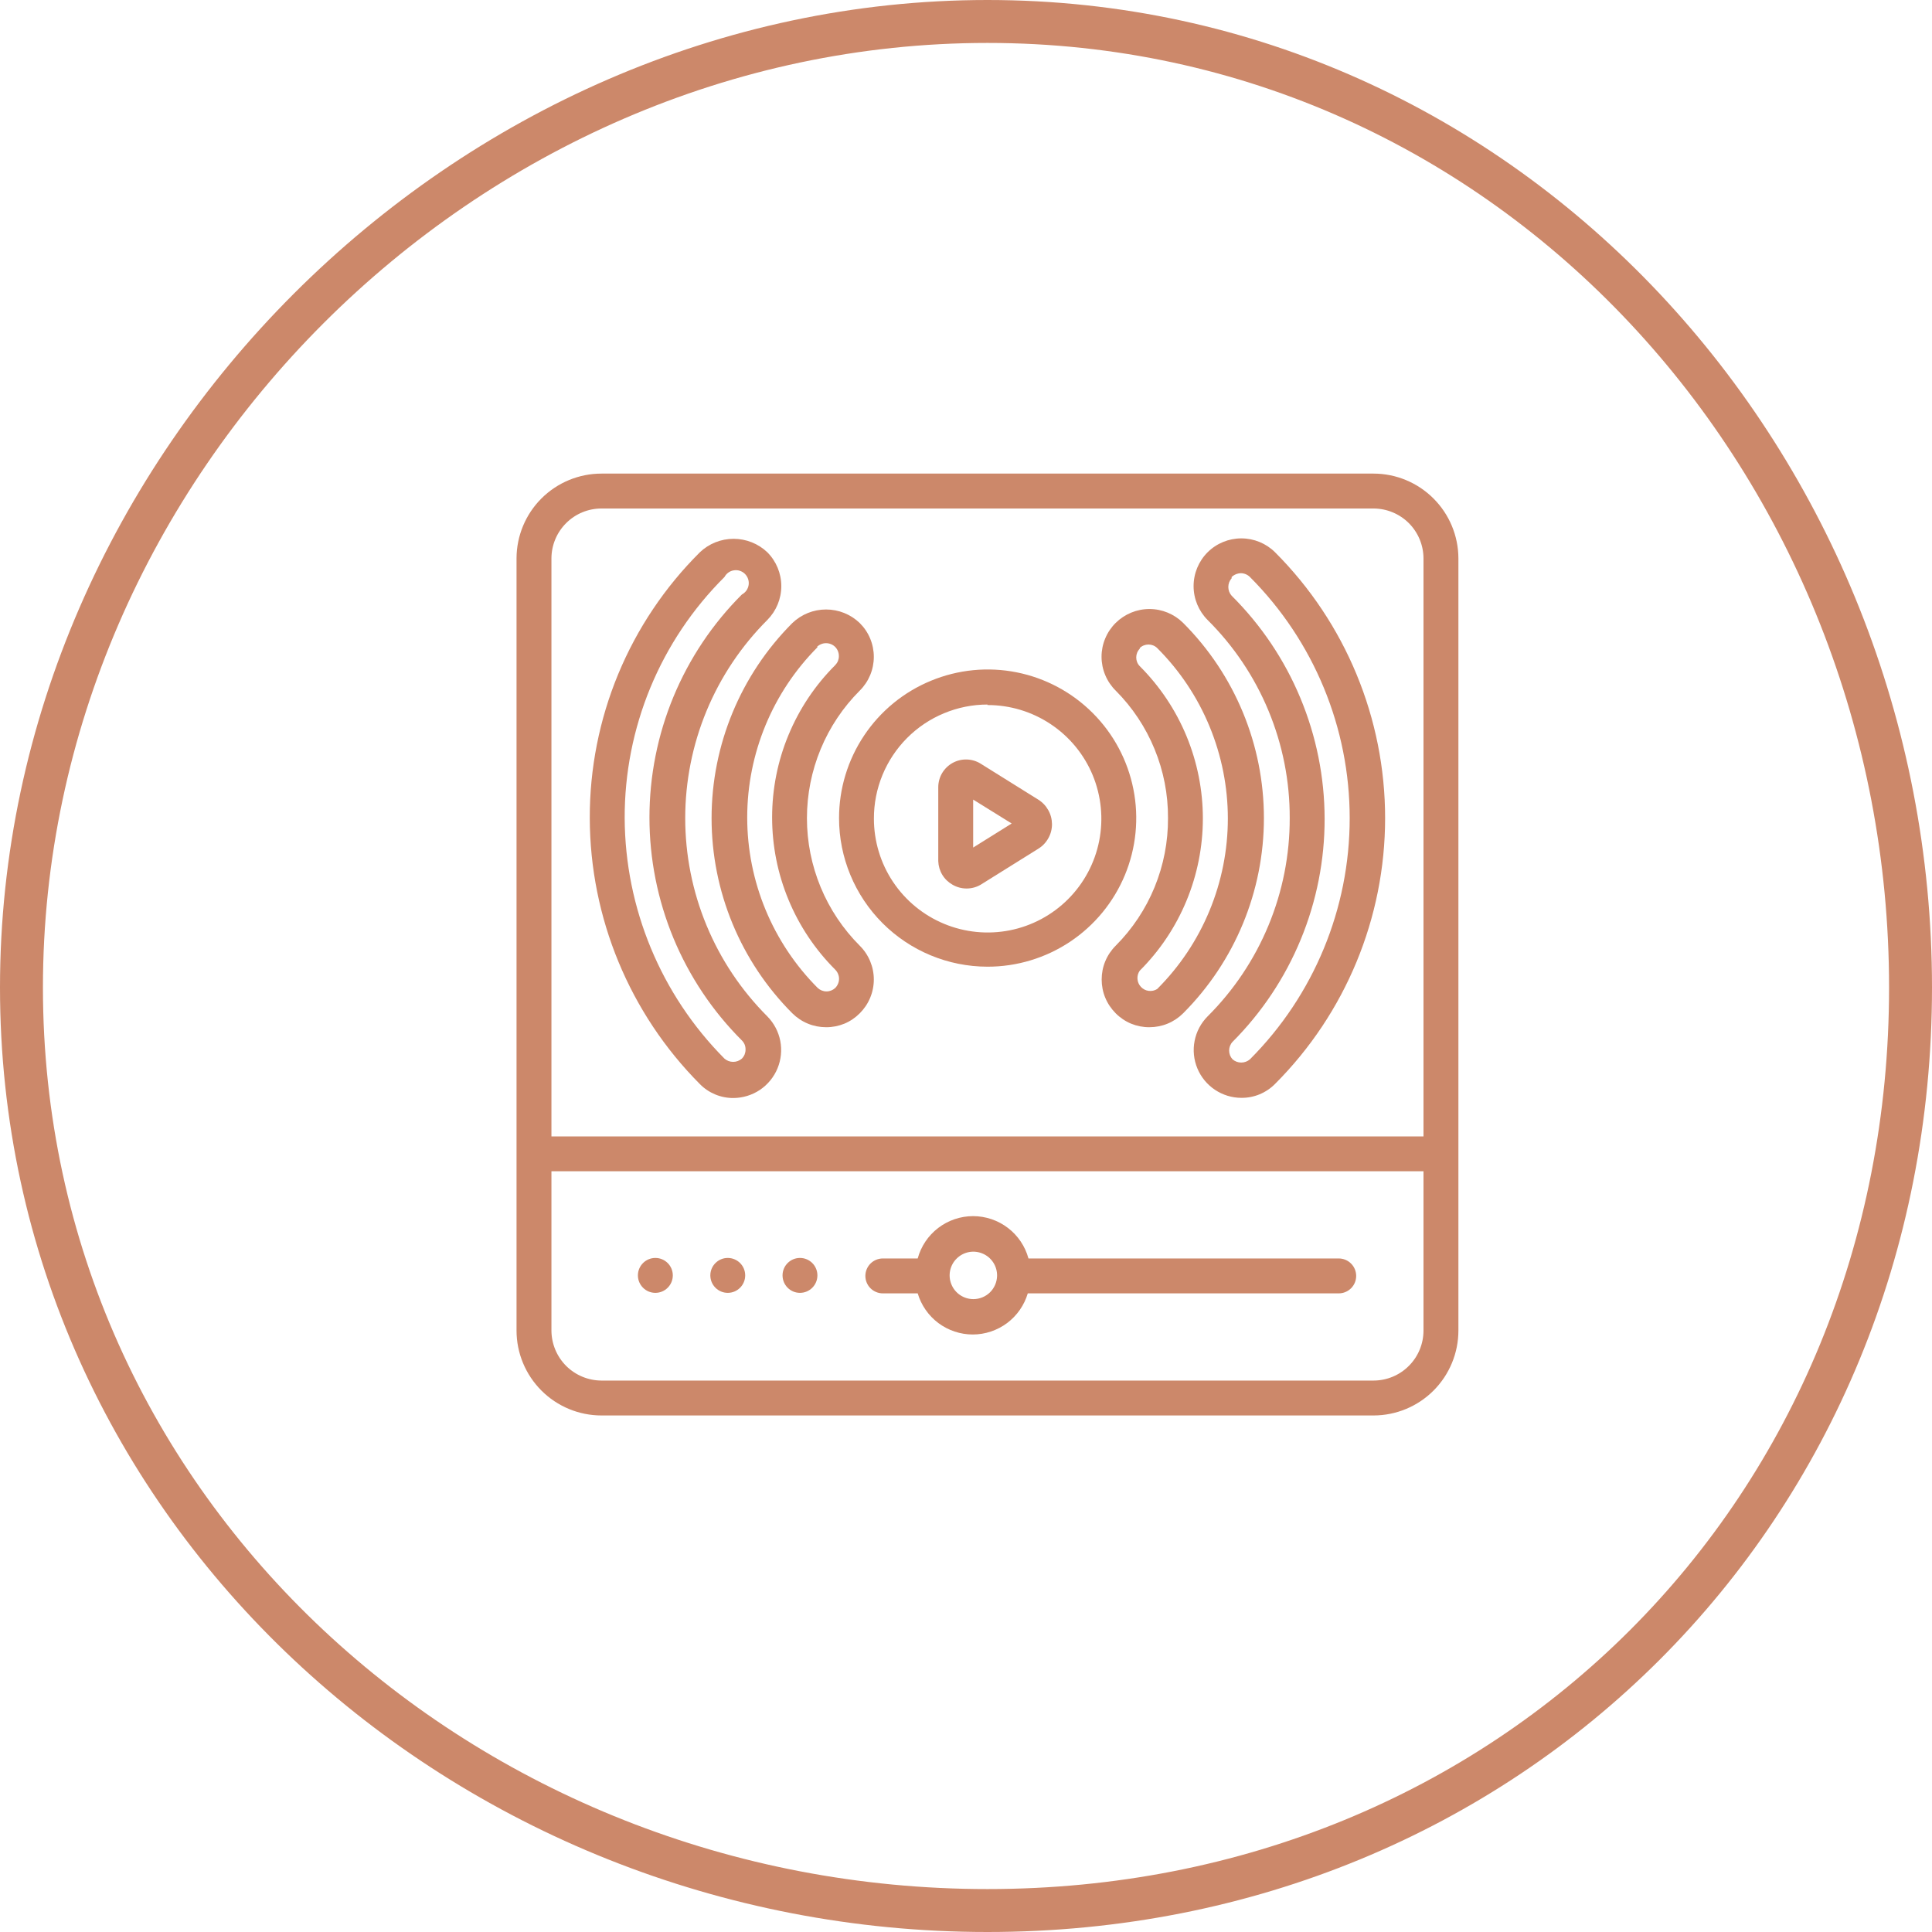 <svg id="inventory" width="45" height="45" viewBox="0 0 45 45" fill="none" xmlns="http://www.w3.org/2000/svg">
<g clip-path="url(#clip0_1_114)">
<path d="M23 0C10.579 0 0 10.579 0 23C0 35.421 10.579 45 23 45C35.421 45 45 35.421 45 23C45 10.579 35.421 0 23 0ZM23 1C34.914 1 44 11.086 44 23C44 34.914 34.914 44 23 44C11.086 44 1 34.914 1 23C1 11.086 11.086 1 23 1Z" fill="#CC886A"/>
<path d="M15.265 30.113C15.489 30.113 15.671 29.931 15.671 29.706C15.671 29.482 15.489 29.3 15.265 29.3C15.04 29.3 14.858 29.482 14.858 29.706C14.858 29.931 15.04 30.113 15.265 30.113Z" fill="#CC886A"/>
<path d="M16.951 30.113C17.175 30.113 17.357 29.931 17.357 29.706C17.357 29.482 17.175 29.3 16.951 29.3C16.727 29.3 16.545 29.482 16.545 29.706C16.545 29.931 16.727 30.113 16.951 30.113Z" fill="#CC886A"/>
<path d="M18.633 30.113C18.857 30.113 19.039 29.931 19.039 29.706C19.039 29.482 18.857 29.3 18.633 29.3C18.408 29.3 18.227 29.482 18.227 29.706C18.227 29.931 18.408 30.113 18.633 30.113Z" fill="#CC886A"/>
<path d="M31.994 11.031H14.01C13.486 11.031 12.983 11.239 12.612 11.609C12.241 11.979 12.032 12.482 12.031 13.006V30.99C12.031 31.515 12.24 32.018 12.611 32.389C12.982 32.76 13.485 32.969 14.01 32.969H31.994C32.518 32.968 33.021 32.759 33.391 32.388C33.761 32.017 33.969 31.514 33.969 30.99V13.006C33.968 12.482 33.759 11.981 33.389 11.611C33.019 11.241 32.518 11.032 31.994 11.031ZM14.01 11.844H31.994C32.302 11.845 32.597 11.968 32.815 12.185C33.032 12.403 33.155 12.698 33.156 13.006V26.469H12.844V13.006C12.845 12.697 12.968 12.402 13.187 12.184C13.405 11.966 13.701 11.844 14.01 11.844ZM31.994 32.156H14.01C13.701 32.155 13.405 32.032 13.186 31.814C12.968 31.595 12.845 31.299 12.844 30.99V27.281H33.156V30.99C33.156 31.299 33.034 31.595 32.816 31.813C32.598 32.032 32.303 32.155 31.994 32.156Z" fill="#CC886A"/>
<path d="M31.182 29.312H23.955C23.878 29.029 23.71 28.779 23.477 28.601C23.244 28.423 22.958 28.326 22.665 28.326C22.372 28.326 22.086 28.423 21.853 28.601C21.62 28.779 21.452 29.029 21.375 29.312H20.563C20.455 29.312 20.352 29.355 20.275 29.431C20.199 29.508 20.156 29.611 20.156 29.719C20.156 29.826 20.199 29.93 20.275 30.006C20.352 30.082 20.455 30.125 20.563 30.125H21.375C21.457 30.401 21.626 30.644 21.857 30.817C22.088 30.989 22.369 31.083 22.657 31.083C22.945 31.083 23.226 30.989 23.457 30.817C23.688 30.644 23.857 30.401 23.939 30.125H31.182C31.29 30.125 31.393 30.082 31.469 30.006C31.546 29.93 31.588 29.826 31.588 29.719C31.588 29.611 31.546 29.508 31.469 29.431C31.393 29.355 31.29 29.312 31.182 29.312ZM22.671 30.259C22.561 30.259 22.454 30.226 22.363 30.165C22.272 30.104 22.201 30.017 22.16 29.915C22.118 29.813 22.108 29.702 22.13 29.594C22.153 29.487 22.206 29.388 22.285 29.312C22.363 29.235 22.463 29.183 22.571 29.163C22.679 29.143 22.79 29.156 22.891 29.2C22.992 29.243 23.077 29.316 23.137 29.409C23.196 29.501 23.226 29.609 23.224 29.719C23.22 29.863 23.161 30.001 23.058 30.102C22.954 30.203 22.816 30.259 22.671 30.259ZM23 22.516C23.685 22.517 24.355 22.314 24.924 21.935C25.494 21.555 25.938 21.015 26.201 20.382C26.463 19.75 26.533 19.054 26.399 18.382C26.266 17.71 25.937 17.093 25.453 16.609C24.969 16.124 24.352 15.794 23.681 15.66C23.009 15.526 22.313 15.595 21.681 15.857C21.048 16.118 20.507 16.562 20.127 17.131C19.746 17.701 19.543 18.37 19.543 19.055C19.543 19.972 19.907 20.852 20.555 21.501C21.203 22.15 22.083 22.515 23 22.516ZM23 16.422C23.524 16.421 24.037 16.576 24.473 16.867C24.91 17.158 25.25 17.571 25.451 18.055C25.651 18.54 25.704 19.073 25.602 19.587C25.5 20.101 25.248 20.573 24.877 20.944C24.506 21.315 24.034 21.567 23.52 21.669C23.006 21.771 22.473 21.718 21.989 21.517C21.505 21.316 21.091 20.976 20.8 20.54C20.509 20.104 20.355 19.591 20.355 19.067C20.354 18.719 20.422 18.374 20.554 18.052C20.687 17.73 20.881 17.437 21.127 17.19C21.373 16.943 21.665 16.747 21.986 16.614C22.307 16.48 22.652 16.41 23 16.41V16.422Z" fill="#CC886A"/>
<path d="M27.205 19.055C27.208 19.606 27.102 20.153 26.893 20.663C26.684 21.174 26.375 21.638 25.986 22.028C25.883 22.131 25.8 22.254 25.744 22.389C25.688 22.524 25.66 22.668 25.66 22.814C25.66 22.961 25.688 23.105 25.744 23.24C25.8 23.375 25.883 23.497 25.986 23.601C26.088 23.704 26.211 23.787 26.345 23.843C26.48 23.898 26.625 23.927 26.77 23.926C26.917 23.926 27.062 23.898 27.197 23.842C27.332 23.786 27.455 23.704 27.558 23.601C28.763 22.394 29.439 20.759 29.439 19.055C29.439 17.35 28.763 15.715 27.558 14.509C27.349 14.302 27.067 14.185 26.772 14.185C26.478 14.185 26.195 14.302 25.986 14.509C25.882 14.612 25.799 14.735 25.743 14.87C25.686 15.005 25.657 15.15 25.657 15.297C25.657 15.443 25.686 15.588 25.743 15.724C25.799 15.859 25.882 15.982 25.986 16.085C26.375 16.475 26.683 16.938 26.892 17.448C27.102 17.958 27.208 18.504 27.205 19.055ZM26.547 15.094C26.601 15.041 26.674 15.012 26.75 15.012C26.826 15.012 26.899 15.041 26.953 15.094C27.475 15.615 27.889 16.234 28.171 16.916C28.453 17.597 28.599 18.327 28.599 19.065C28.599 19.802 28.453 20.533 28.171 21.214C27.889 21.895 27.475 22.515 26.953 23.036C26.894 23.073 26.825 23.088 26.756 23.079C26.687 23.071 26.624 23.039 26.576 22.988C26.528 22.938 26.499 22.873 26.494 22.804C26.488 22.735 26.507 22.666 26.547 22.609C27.013 22.144 27.383 21.591 27.635 20.982C27.887 20.374 28.017 19.721 28.017 19.063C28.017 18.404 27.887 17.752 27.635 17.143C27.383 16.535 27.013 15.982 26.547 15.516C26.494 15.462 26.465 15.389 26.465 15.313C26.465 15.237 26.494 15.165 26.547 15.11V15.094ZM18.454 23.601C18.558 23.704 18.68 23.786 18.816 23.842C18.951 23.898 19.096 23.926 19.242 23.926C19.388 23.927 19.533 23.898 19.668 23.843C19.802 23.787 19.924 23.704 20.026 23.601C20.13 23.497 20.212 23.375 20.268 23.24C20.324 23.105 20.353 22.961 20.353 22.814C20.353 22.668 20.324 22.524 20.268 22.389C20.212 22.254 20.13 22.131 20.026 22.028C19.636 21.638 19.326 21.175 19.115 20.665C18.904 20.155 18.795 19.609 18.795 19.057C18.795 18.505 18.904 17.958 19.115 17.448C19.326 16.938 19.636 16.475 20.026 16.085C20.13 15.982 20.212 15.859 20.268 15.725C20.324 15.59 20.353 15.445 20.353 15.299C20.353 15.153 20.324 15.008 20.268 14.873C20.212 14.738 20.13 14.616 20.026 14.513C19.815 14.309 19.534 14.196 19.24 14.196C18.947 14.196 18.666 14.309 18.454 14.513C17.25 15.719 16.574 17.353 16.574 19.057C16.574 20.761 17.25 22.395 18.454 23.601ZM19.027 15.069C19.055 15.041 19.088 15.019 19.125 15.004C19.162 14.988 19.201 14.981 19.24 14.981C19.28 14.981 19.319 14.988 19.356 15.004C19.393 15.019 19.426 15.041 19.454 15.069C19.481 15.097 19.503 15.13 19.517 15.166C19.532 15.203 19.539 15.242 19.539 15.281C19.54 15.32 19.532 15.359 19.518 15.395C19.503 15.431 19.481 15.464 19.454 15.492C18.988 15.957 18.618 16.51 18.366 17.119C18.113 17.727 17.984 18.38 17.984 19.038C17.984 19.697 18.113 20.349 18.366 20.958C18.618 21.567 18.988 22.119 19.454 22.585C19.482 22.613 19.504 22.646 19.519 22.683C19.535 22.719 19.543 22.759 19.543 22.798C19.543 22.838 19.535 22.877 19.519 22.914C19.504 22.95 19.482 22.984 19.454 23.012C19.399 23.063 19.326 23.092 19.251 23.092C19.175 23.092 19.102 23.063 19.047 23.012C17.995 21.958 17.404 20.53 17.404 19.04C17.404 17.551 17.995 16.123 19.047 15.069H19.027Z" fill="#CC886A"/>
<path d="M30.04 19.055C30.042 19.913 29.874 20.763 29.545 21.556C29.217 22.348 28.735 23.068 28.127 23.674C27.972 23.83 27.867 24.028 27.825 24.243C27.782 24.459 27.805 24.682 27.889 24.885C27.973 25.088 28.116 25.261 28.298 25.383C28.481 25.505 28.695 25.571 28.915 25.571C29.061 25.572 29.205 25.544 29.34 25.488C29.474 25.432 29.597 25.35 29.699 25.246C31.34 23.604 32.262 21.377 32.262 19.055C32.262 16.733 31.34 14.506 29.699 12.864C29.49 12.656 29.207 12.54 28.913 12.54C28.618 12.54 28.336 12.656 28.127 12.864C27.918 13.073 27.801 13.356 27.801 13.652C27.801 13.947 27.918 14.23 28.127 14.44C28.735 15.044 29.218 15.763 29.546 16.555C29.875 17.348 30.043 18.197 30.04 19.055ZM28.687 13.44C28.745 13.385 28.822 13.353 28.903 13.351C28.982 13.352 29.058 13.384 29.114 13.44C30.602 14.931 31.437 16.951 31.437 19.057C31.437 21.163 30.602 23.183 29.114 24.673C29.058 24.722 28.985 24.749 28.911 24.749C28.836 24.749 28.764 24.722 28.708 24.673C28.657 24.618 28.629 24.545 28.629 24.47C28.629 24.395 28.657 24.322 28.708 24.267C29.39 23.584 29.93 22.773 30.298 21.88C30.666 20.988 30.855 20.032 30.853 19.067C30.851 18.102 30.659 17.146 30.287 16.255C29.916 15.364 29.372 14.556 28.687 13.875C28.637 13.819 28.61 13.747 28.61 13.672C28.61 13.597 28.637 13.525 28.687 13.469V13.44ZM17.085 25.575C17.304 25.573 17.519 25.507 17.701 25.385C17.883 25.262 18.025 25.088 18.109 24.886C18.193 24.683 18.216 24.46 18.174 24.244C18.132 24.029 18.027 23.83 17.873 23.674C17.267 23.067 16.785 22.348 16.457 21.555C16.129 20.763 15.96 19.914 15.96 19.057C15.96 18.199 16.129 17.35 16.457 16.558C16.785 15.766 17.267 15.046 17.873 14.44C18.081 14.23 18.198 13.947 18.198 13.652C18.198 13.356 18.081 13.073 17.873 12.864C17.661 12.662 17.379 12.55 17.087 12.55C16.794 12.55 16.513 12.662 16.301 12.864C15.486 13.675 14.839 14.64 14.399 15.702C13.959 16.765 13.734 17.904 13.737 19.055C13.742 21.377 14.663 23.603 16.301 25.25C16.403 25.354 16.525 25.436 16.66 25.492C16.795 25.548 16.939 25.576 17.085 25.575ZM16.874 13.44C16.896 13.399 16.927 13.363 16.965 13.336C17.004 13.308 17.048 13.29 17.095 13.284C17.141 13.277 17.189 13.28 17.233 13.295C17.278 13.31 17.319 13.335 17.352 13.368C17.385 13.402 17.41 13.442 17.425 13.487C17.44 13.531 17.444 13.579 17.437 13.626C17.43 13.672 17.412 13.716 17.385 13.755C17.357 13.793 17.321 13.825 17.28 13.847C16.597 14.528 16.056 15.338 15.686 16.229C15.317 17.12 15.127 18.076 15.127 19.041C15.127 20.005 15.317 20.96 15.686 21.852C16.056 22.743 16.597 23.553 17.28 24.234C17.308 24.262 17.33 24.295 17.345 24.331C17.359 24.367 17.366 24.407 17.365 24.446C17.366 24.485 17.358 24.523 17.344 24.56C17.329 24.596 17.307 24.629 17.28 24.657C17.224 24.706 17.151 24.733 17.077 24.733C17.002 24.733 16.93 24.706 16.874 24.657C15.394 23.167 14.559 21.155 14.55 19.055C14.547 18.012 14.751 16.979 15.149 16.015C15.548 15.051 16.134 14.176 16.874 13.44ZM22.187 20.607C22.287 20.665 22.399 20.695 22.514 20.695C22.629 20.695 22.742 20.665 22.841 20.607L24.182 19.77C24.28 19.71 24.361 19.626 24.417 19.525C24.474 19.425 24.503 19.312 24.503 19.197C24.502 19.082 24.473 18.969 24.416 18.869C24.36 18.769 24.28 18.685 24.182 18.624L22.841 17.787C22.744 17.726 22.631 17.693 22.516 17.69C22.401 17.687 22.287 17.715 22.186 17.771C22.086 17.827 22.002 17.909 21.943 18.008C21.885 18.107 21.854 18.221 21.854 18.336V20.058C21.858 20.171 21.89 20.28 21.948 20.376C22.007 20.473 22.089 20.552 22.187 20.607ZM22.667 18.624L23.564 19.181L22.667 19.741V18.624Z" fill="#CC886A"/>
</g>
<defs>
<clipPath id="clip0_1_114">
<rect width="45" height="45" fill="white"/>
</clipPath>
</defs>
</svg>
